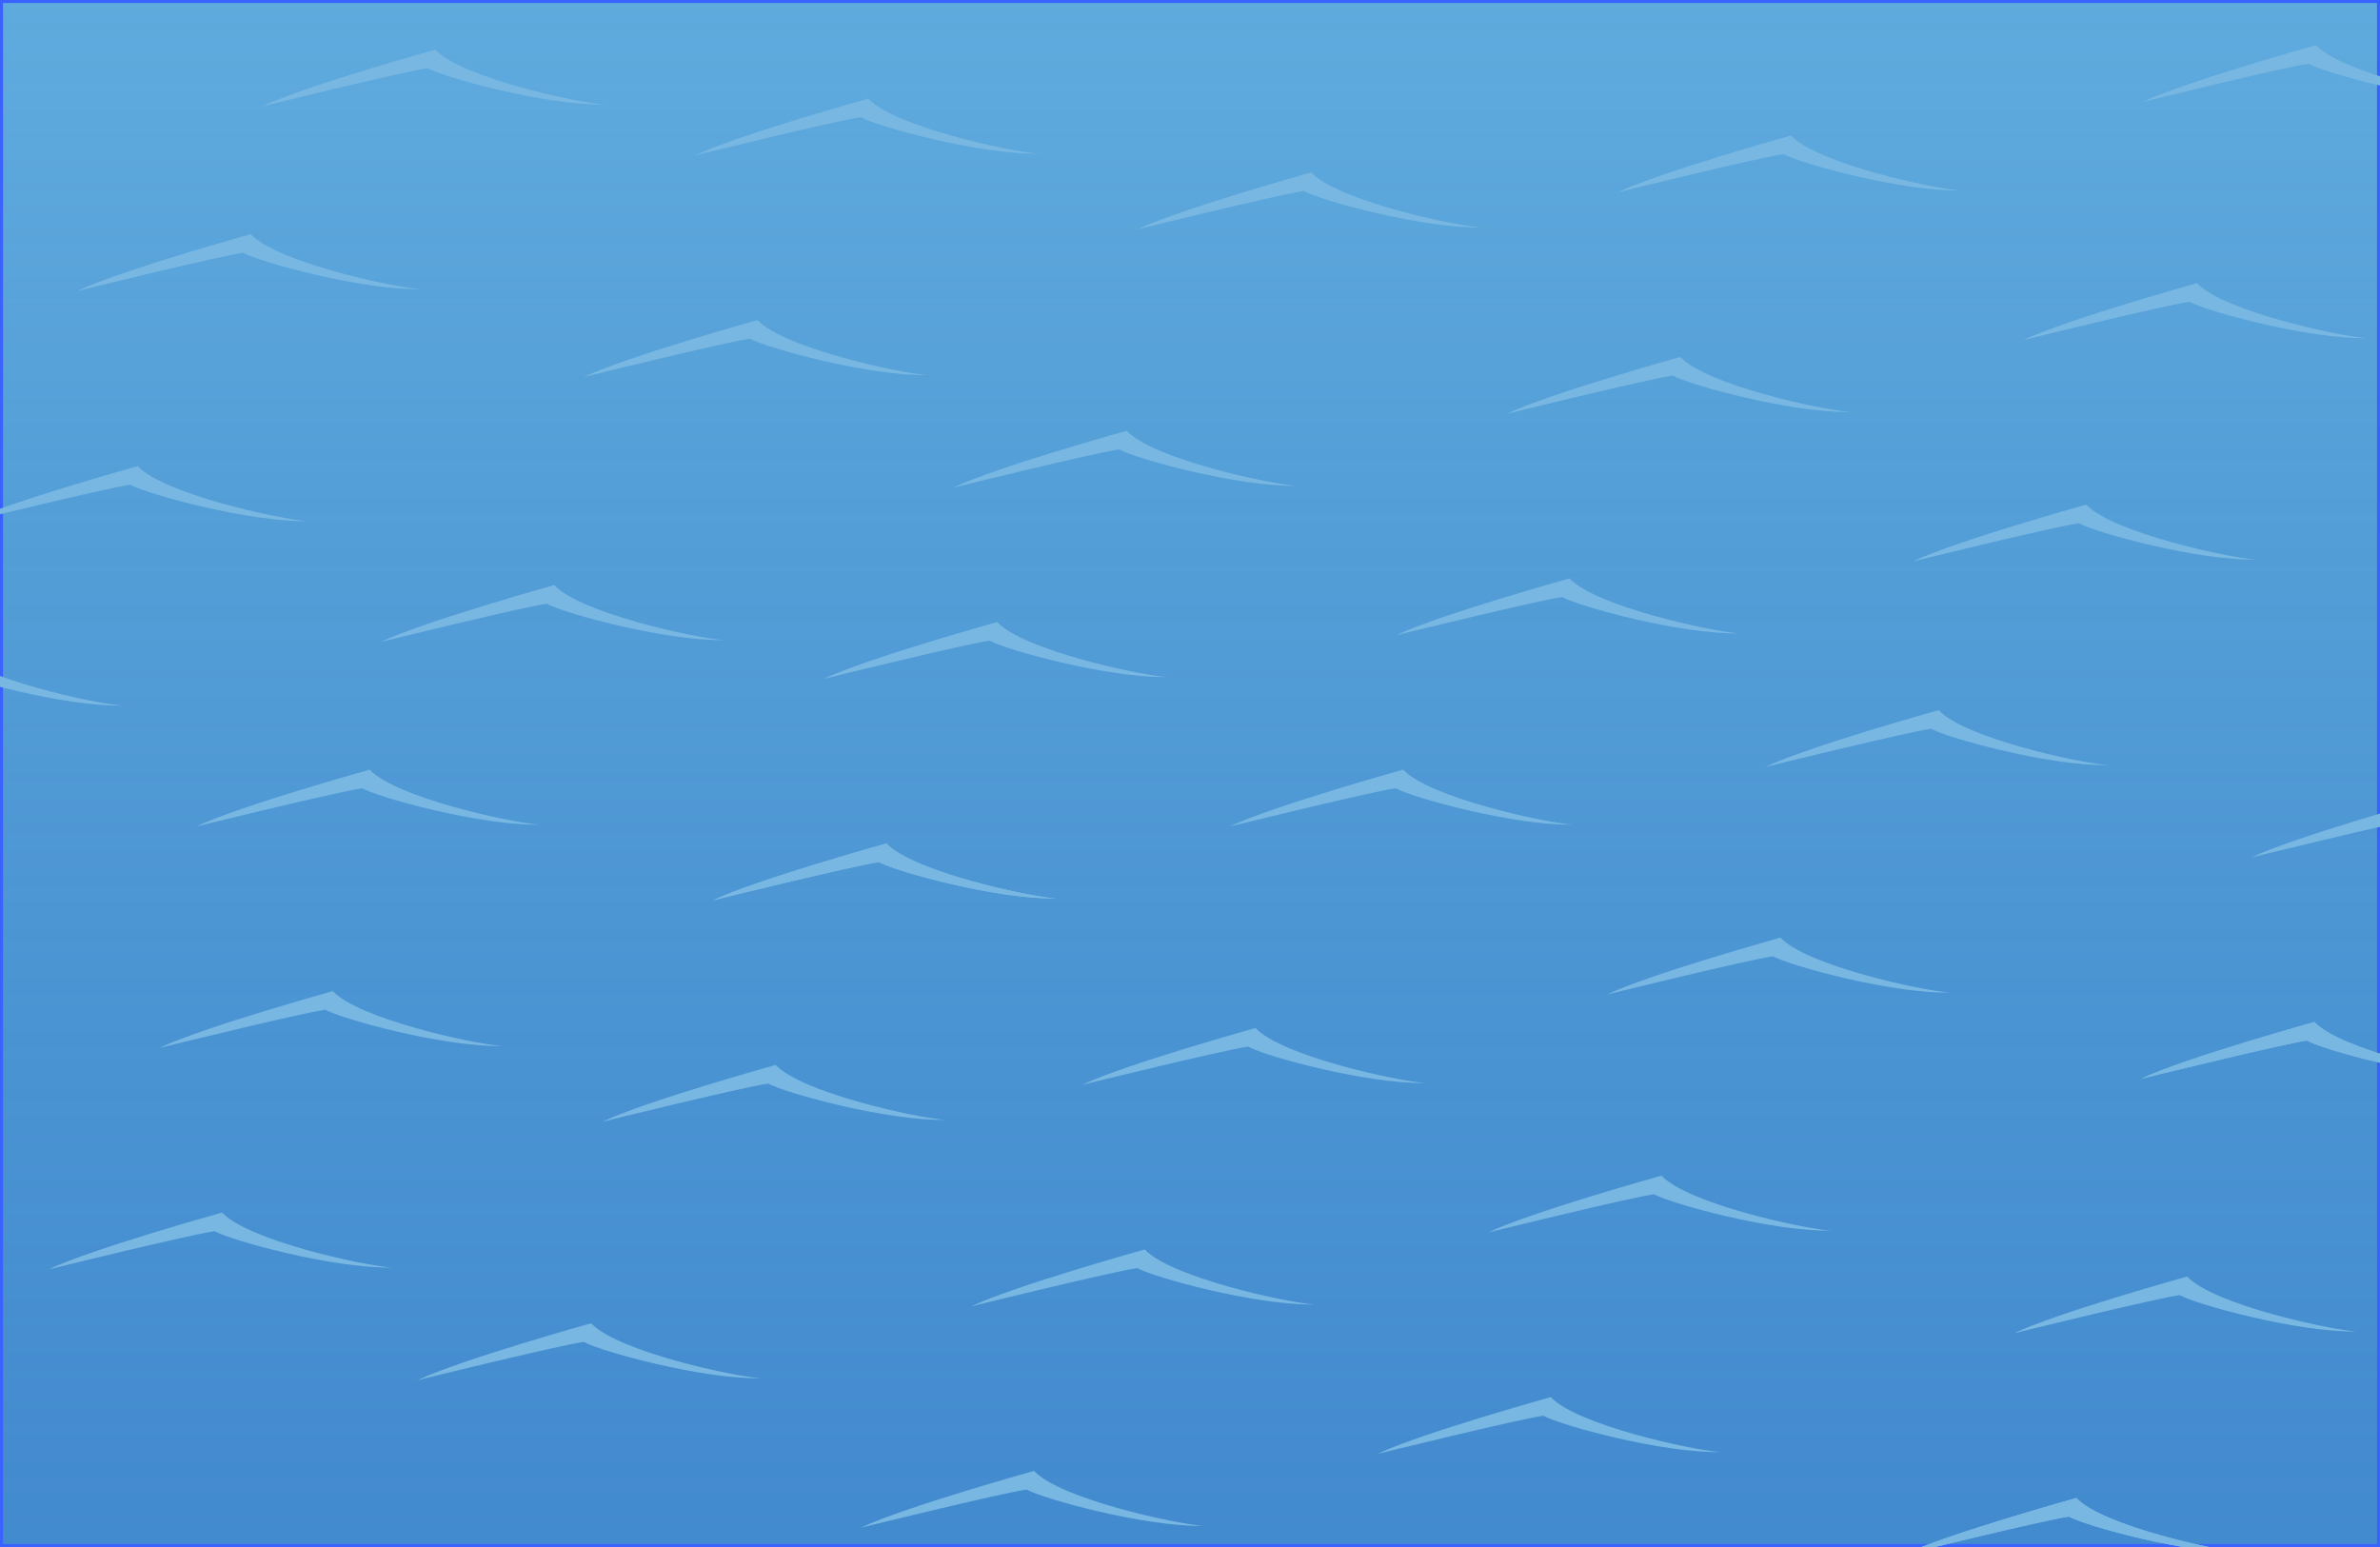 <!--Created with Inkscape (http://www.inkscape.org/)--><svg xmlns:dc="http://purl.org/dc/elements/1.1/" xmlns:cc="http://creativecommons.org/ns#" xmlns:rdf="http://www.w3.org/1999/02/22-rdf-syntax-ns#" xmlns="http://www.w3.org/2000/svg" xmlns:xlink="http://www.w3.org/1999/xlink" xmlns:sodipodi="http://sodipodi.sourceforge.net/DTD/sodipodi-0.dtd" xmlns:inkscape="http://www.inkscape.org/namespaces/inkscape" width="800" height="520" viewBox="0 0 211.667 137.583" inkscape:version="0.92.4 (5da689c313, 2019-01-14)" sodipodi:docname="background.svg"><defs><linearGradient inkscape:collect="always" id="a"><stop style="stop-color:#5faadd;stop-opacity:1" offset="0"/><stop style="stop-color:#2a7bc8;stop-opacity:.886" offset="1"/></linearGradient><linearGradient inkscape:collect="always" xlink:href="#a" id="b" x1="153.413" y1="159.787" x2="153.413" y2="298.233" gradientUnits="userSpaceOnUse"/></defs><sodipodi:namedview pagecolor="#ffffff" bordercolor="#666666" borderopacity="1.0" inkscape:pageopacity="0.0" inkscape:pageshadow="2" inkscape:zoom="0.98994949" inkscape:cx="454.79145" inkscape:cy="215.94933" inkscape:document-units="mm" inkscape:current-layer="layer1" showgrid="false" units="px" inkscape:window-width="1884" inkscape:window-height="1051" inkscape:window-x="0" inkscape:window-y="0" inkscape:window-maximized="1"/><g inkscape:label="Layer 1" inkscape:groupmode="layer" transform="translate(0 -159.417)"><rect style="opacity:1;vector-effect:none;fill:url(#b);fill-opacity:1;stroke:#3962ff;stroke-width:.265;stroke-linecap:butt;stroke-linejoin:miter;stroke-miterlimit:4;stroke-dasharray:none;stroke-dashoffset:0;stroke-opacity:1" width="211.401" height="137.318" x="0.133" y="159.549"/><path style="fill:#77b7e2;fill-opacity:1;stroke:none;stroke-width:.164px;stroke-linecap:butt;stroke-linejoin:miter;stroke-opacity:1" d="M37.155 282.159c3.813-1.824 15.418-5.057 15.418-5.057 2.321 2.487 12.6 4.725 15.087 4.891-5.305.083-14.258-2.404-15.75-3.233-2.321.332-14.755 3.399-14.755 3.399z" inkscape:connector-curvature="0" sodipodi:nodetypes="ccccc"/><path style="fill:#77b7e2;fill-opacity:1;stroke:none;stroke-width:.164px;stroke-linecap:butt;stroke-linejoin:miter;stroke-opacity:1" d="M122.5 288.724c3.812-1.824 15.418-5.057 15.418-5.057 2.32 2.487 12.6 4.725 15.087 4.891-5.306.083-14.258-2.404-15.75-3.233-2.322.332-14.756 3.399-14.756 3.399z" inkscape:connector-curvature="0" sodipodi:nodetypes="ccccc"/><path style="fill:#77b7e2;fill-opacity:1;stroke:none;stroke-width:.164px;stroke-linecap:butt;stroke-linejoin:miter;stroke-opacity:1" d="M76.544 295.289c3.814-1.824 15.419-5.057 15.419-5.057 2.321 2.487 12.6 4.725 15.087 4.891-5.305.083-14.258-2.404-15.75-3.233-2.321.332-14.756 3.399-14.756 3.399z" inkscape:connector-curvature="0" sodipodi:nodetypes="ccccc"/><path style="fill:#77b7e2;fill-opacity:1;stroke:none;stroke-width:.164px;stroke-linecap:butt;stroke-linejoin:miter;stroke-opacity:1" d="M86.392 275.594c3.813-1.824 15.418-5.057 15.418-5.057 2.321 2.487 12.6 4.725 15.087 4.891-5.305.083-14.258-2.404-15.75-3.233-2.32.332-14.755 3.4-14.755 3.4z" inkscape:connector-curvature="0" sodipodi:nodetypes="ccccc"/><path style="fill:#77b7e2;fill-opacity:1;stroke:none;stroke-width:.164px;stroke-linecap:butt;stroke-linejoin:miter;stroke-opacity:1" d="M53.567 259.182c3.813-1.824 15.419-5.057 15.419-5.057 2.32 2.487 12.6 4.725 15.087 4.89-5.306.084-14.258-2.403-15.75-3.232-2.322.332-14.756 3.399-14.756 3.399z" inkscape:connector-curvature="0" sodipodi:nodetypes="ccccc"/><path style="fill:#77b7e2;fill-opacity:1;stroke:none;stroke-width:.164px;stroke-linecap:butt;stroke-linejoin:miter;stroke-opacity:1" d="M132.347 269.03c3.813-1.825 15.418-5.057 15.418-5.057 2.321 2.486 12.6 4.725 15.087 4.89-5.305.083-14.258-2.404-15.75-3.233-2.321.332-14.755 3.4-14.755 3.4z" inkscape:connector-curvature="0" sodipodi:nodetypes="ccccc"/><path style="fill:#77b7e2;fill-opacity:1;stroke:none;stroke-width:.164px;stroke-linecap:butt;stroke-linejoin:miter;stroke-opacity:1" d="M96.24 255.9c3.813-1.824 15.418-5.057 15.418-5.057 2.32 2.486 12.6 4.725 15.087 4.89-5.306.083-14.258-2.404-15.75-3.232-2.321.331-14.756 3.398-14.756 3.398z" inkscape:connector-curvature="0" sodipodi:nodetypes="ccccc"/><path style="fill:#77b7e2;fill-opacity:1;stroke:none;stroke-width:.164px;stroke-linecap:butt;stroke-linejoin:miter;stroke-opacity:1" d="M63.415 239.487c3.813-1.824 15.418-5.057 15.418-5.057 2.321 2.487 12.6 4.725 15.087 4.891-5.305.083-14.258-2.404-15.75-3.233-2.321.332-14.755 3.399-14.755 3.399z" inkscape:connector-curvature="0" sodipodi:nodetypes="ccccc"/><path style="fill:#77b7e2;fill-opacity:1;stroke:none;stroke-width:.164px;stroke-linecap:butt;stroke-linejoin:miter;stroke-opacity:1" d="M4.33 272.312c3.813-1.824 15.419-5.057 15.419-5.057 2.32 2.487 12.6 4.725 15.086 4.89-5.305.084-14.258-2.403-15.75-3.232-2.32.331-14.755 3.399-14.755 3.399z" inkscape:connector-curvature="0" sodipodi:nodetypes="ccccc"/><path style="fill:#77b7e2;fill-opacity:1;stroke:none;stroke-width:.164px;stroke-linecap:butt;stroke-linejoin:miter;stroke-opacity:1" d="M14.177 252.617c3.814-1.824 15.419-5.057 15.419-5.057 2.321 2.487 12.6 4.725 15.087 4.89-5.305.084-14.258-2.403-15.75-3.232-2.321.332-14.756 3.399-14.756 3.399z" inkscape:connector-curvature="0" sodipodi:nodetypes="ccccc"/><path style="fill:#77b7e2;fill-opacity:1;stroke:none;stroke-width:.164px;stroke-linecap:butt;stroke-linejoin:miter;stroke-opacity:1" d="M17.46 232.922c3.813-1.824 15.418-5.057 15.418-5.057 2.321 2.487 12.6 4.725 15.087 4.891-5.305.083-14.258-2.404-15.75-3.233-2.32.332-14.755 3.399-14.755 3.399z" inkscape:connector-curvature="0" sodipodi:nodetypes="ccccc"/><path style="fill:#77b7e2;fill-opacity:1;stroke:none;stroke-width:.164px;stroke-linecap:butt;stroke-linejoin:miter;stroke-opacity:1" d="M109.37 232.922c3.812-1.824 15.418-5.057 15.418-5.057 2.32 2.487 12.6 4.725 15.087 4.891-5.306.083-14.258-2.404-15.75-3.233-2.321.332-14.756 3.399-14.756 3.399z" inkscape:connector-curvature="0" sodipodi:nodetypes="ccccc"/><path style="fill:#77b7e2;fill-opacity:1;stroke:none;stroke-width:.164px;stroke-linecap:butt;stroke-linejoin:miter;stroke-opacity:1" d="M63.415 239.487c3.813-1.824 15.418-5.057 15.418-5.057 2.321 2.487 12.6 4.725 15.087 4.891-5.305.083-14.258-2.404-15.75-3.233-2.321.332-14.755 3.399-14.755 3.399z" inkscape:connector-curvature="0" sodipodi:nodetypes="ccccc"/><path style="fill:#77b7e2;fill-opacity:1;stroke:none;stroke-width:.164px;stroke-linecap:butt;stroke-linejoin:miter;stroke-opacity:1" d="M73.262 219.792c3.813-1.824 15.418-5.057 15.418-5.057 2.322 2.487 12.6 4.725 15.087 4.891-5.305.083-14.258-2.404-15.75-3.233-2.32.332-14.755 3.399-14.755 3.399z" inkscape:connector-curvature="0" sodipodi:nodetypes="ccccc"/><path style="fill:#77b7e2;fill-opacity:1;stroke:none;stroke-width:.164px;stroke-linecap:butt;stroke-linejoin:miter;stroke-opacity:1" d="M33.872 216.51c3.813-1.824 15.419-5.057 15.419-5.057 2.32 2.487 12.6 4.725 15.087 4.89-5.306.084-14.258-2.403-15.75-3.232-2.321.331-14.756 3.398-14.756 3.398z" inkscape:connector-curvature="0" sodipodi:nodetypes="ccccc"/><path style="fill:#77b7e2;fill-opacity:1;stroke:none;stroke-width:.164px;stroke-linecap:butt;stroke-linejoin:miter;stroke-opacity:1" d="M142.93 247.862c3.813-1.823 15.418-5.056 15.418-5.056 2.322 2.487 12.6 4.725 15.087 4.89-5.305.084-14.258-2.403-15.75-3.232-2.32.331-14.755 3.398-14.755 3.398z" inkscape:connector-curvature="0" sodipodi:nodetypes="ccccc"/><path style="fill:#77b7e2;fill-opacity:1;stroke:none;stroke-width:.164px;stroke-linecap:butt;stroke-linejoin:miter;stroke-opacity:1" d="M84.78 202.784c3.813-1.824 15.418-5.057 15.418-5.057 2.321 2.487 12.6 4.725 15.087 4.891-5.305.083-14.258-2.404-15.75-3.233-2.321.332-14.755 3.399-14.755 3.399z" inkscape:connector-curvature="0" sodipodi:nodetypes="ccccc"/><path style="fill:#77b7e2;fill-opacity:1;stroke:none;stroke-width:.164px;stroke-linecap:butt;stroke-linejoin:miter;stroke-opacity:1" d="M170.124 209.349c3.813-1.824 15.419-5.057 15.419-5.057 2.32 2.487 12.6 4.725 15.087 4.891-5.306.083-14.258-2.404-15.75-3.233-2.322.332-14.756 3.399-14.756 3.399z" inkscape:connector-curvature="0" sodipodi:nodetypes="ccccc"/><path style="fill:#77b7e2;fill-opacity:1;stroke:none;stroke-width:.164px;stroke-linecap:butt;stroke-linejoin:miter;stroke-opacity:1" d="M124.17 215.914c3.813-1.824 15.418-5.057 15.418-5.057 2.321 2.487 12.6 4.725 15.087 4.891-5.305.083-14.258-2.404-15.75-3.233-2.321.332-14.755 3.399-14.755 3.399z" inkscape:connector-curvature="0" sodipodi:nodetypes="ccccc"/><path style="fill:#77b7e2;fill-opacity:1;stroke:none;stroke-width:.164px;stroke-linecap:butt;stroke-linejoin:miter;stroke-opacity:1" d="M134.017 196.219c3.813-1.824 15.418-5.057 15.418-5.057 2.321 2.487 12.6 4.725 15.087 4.891-5.305.083-14.258-2.404-15.75-3.233-2.32.332-14.755 3.399-14.755 3.399z" inkscape:connector-curvature="0" sodipodi:nodetypes="ccccc"/><path style="fill:#77b7e2;fill-opacity:1;stroke:none;stroke-width:.164px;stroke-linecap:butt;stroke-linejoin:miter;stroke-opacity:1" d="M101.192 179.807c3.813-1.824 15.419-5.057 15.419-5.057 2.32 2.487 12.6 4.725 15.087 4.89-5.306.084-14.258-2.403-15.75-3.232-2.322.332-14.756 3.399-14.756 3.399z" inkscape:connector-curvature="0" sodipodi:nodetypes="ccccc"/><path style="fill:#77b7e2;fill-opacity:1;stroke:none;stroke-width:.164px;stroke-linecap:butt;stroke-linejoin:miter;stroke-opacity:1" d="M179.972 189.654c3.813-1.824 15.418-5.057 15.418-5.057 2.321 2.487 12.6 4.725 15.087 4.891-5.305.083-14.258-2.404-15.75-3.233-2.321.332-14.755 3.4-14.755 3.4z" inkscape:connector-curvature="0" sodipodi:nodetypes="ccccc"/><path style="fill:#77b7e2;fill-opacity:1;stroke:none;stroke-width:.164px;stroke-linecap:butt;stroke-linejoin:miter;stroke-opacity:1" d="M143.864 176.524c3.814-1.824 15.419-5.056 15.419-5.056 2.32 2.486 12.6 4.725 15.087 4.89-5.306.083-14.258-2.404-15.75-3.233-2.321.332-14.756 3.4-14.756 3.4z" inkscape:connector-curvature="0" sodipodi:nodetypes="ccccc"/><path style="fill:#77b7e2;fill-opacity:1;stroke:none;stroke-width:.164px;stroke-linecap:butt;stroke-linejoin:miter;stroke-opacity:1" d="M169.248 297.695c3.813-1.824 15.418-5.056 15.418-5.056 2.322 2.486 12.6 4.725 15.087 4.89-5.305.083-14.258-2.404-15.75-3.233-2.32.332-14.755 3.4-14.755 3.4z" inkscape:connector-curvature="0" sodipodi:nodetypes="ccccc"/><path style="fill:#77b7e2;fill-opacity:1;stroke:none;stroke-width:.164px;stroke-linecap:butt;stroke-linejoin:miter;stroke-opacity:1" d="M51.955 192.937c3.813-1.824 15.419-5.057 15.419-5.057 2.32 2.487 12.6 4.725 15.086 4.89-5.305.084-14.258-2.403-15.75-3.232-2.32.331-14.755 3.399-14.755 3.399z" inkscape:connector-curvature="0" sodipodi:nodetypes="ccccc"/><path style="fill:#77b7e2;fill-opacity:1;stroke:none;stroke-width:.164px;stroke-linecap:butt;stroke-linejoin:miter;stroke-opacity:1" d="M61.802 173.242c3.814-1.824 15.419-5.057 15.419-5.057 2.321 2.487 12.6 4.725 15.087 4.89-5.305.084-14.258-2.403-15.75-3.232-2.321.332-14.756 3.399-14.756 3.399z" inkscape:connector-curvature="0" sodipodi:nodetypes="ccccc"/><path style="fill:#77b7e2;fill-opacity:1;stroke:none;stroke-width:.164px;stroke-linecap:butt;stroke-linejoin:miter;stroke-opacity:1" d="M-19.582 222.339c3.813-1.824 15.419-5.057 15.419-5.057 2.32 2.487 12.6 4.725 15.087 4.89-5.306.084-14.258-2.403-15.75-3.232-2.321.331-14.756 3.399-14.756 3.399z" inkscape:connector-curvature="0" sodipodi:nodetypes="ccccc"/><path style="fill:#77b7e2;fill-opacity:1;stroke:none;stroke-width:.164px;stroke-linecap:butt;stroke-linejoin:miter;stroke-opacity:1" d="M156.994 227.63c3.813-1.824 15.419-5.056 15.419-5.056 2.32 2.486 12.6 4.725 15.087 4.89-5.306.083-14.258-2.404-15.75-3.233-2.321.332-14.756 3.4-14.756 3.4z" inkscape:connector-curvature="0" sodipodi:nodetypes="ccccc"/><path style="fill:#77b7e2;fill-opacity:1;stroke:none;stroke-width:.164px;stroke-linecap:butt;stroke-linejoin:miter;stroke-opacity:1" d="M169.248 297.695c3.813-1.824 15.418-5.056 15.418-5.056 2.322 2.486 12.6 4.725 15.087 4.89-5.305.083-14.258-2.404-15.75-3.233-2.32.332-14.755 3.4-14.755 3.4z" inkscape:connector-curvature="0" sodipodi:nodetypes="ccccc"/><path style="fill:#77b7e2;fill-opacity:1;stroke:none;stroke-width:.164px;stroke-linecap:butt;stroke-linejoin:miter;stroke-opacity:1" d="M179.095 278c3.814-1.823 15.419-5.056 15.419-5.056 2.32 2.487 12.6 4.725 15.087 4.89-5.305.083-14.258-2.403-15.75-3.232-2.321.331-14.756 3.398-14.756 3.398z" inkscape:connector-curvature="0" sodipodi:nodetypes="ccccc"/><path style="fill:#77b7e2;fill-opacity:1;stroke:none;stroke-width:.164px;stroke-linecap:butt;stroke-linejoin:miter;stroke-opacity:1" d="M-3.17 205.926c3.814-1.824 15.42-5.056 15.42-5.056 2.32 2.486 12.6 4.725 15.086 4.89-5.305.083-14.258-2.404-15.75-3.233-2.321.332-14.755 3.4-14.755 3.4z" inkscape:connector-curvature="0" sodipodi:nodetypes="ccccc"/><path style="fill:#77b7e2;fill-opacity:1;stroke:none;stroke-width:.164px;stroke-linecap:butt;stroke-linejoin:miter;stroke-opacity:1" d="M190.555 168.487c3.813-1.823 15.418-5.056 15.418-5.056 2.322 2.487 12.6 4.725 15.087 4.89-5.305.083-14.258-2.403-15.75-3.232-2.32.331-14.755 3.398-14.755 3.398z" inkscape:connector-curvature="0" sodipodi:nodetypes="ccccc"/><path style="fill:#77b7e2;fill-opacity:1;stroke:none;stroke-width:.164px;stroke-linecap:butt;stroke-linejoin:miter;stroke-opacity:1" d="M190.415 255.362c3.813-1.824 15.418-5.057 15.418-5.057 2.321 2.487 12.6 4.725 15.087 4.891-5.305.083-14.258-2.404-15.75-3.233-2.321.332-14.755 3.399-14.755 3.399z" inkscape:connector-curvature="0" sodipodi:nodetypes="ccccc"/><path style="fill:#77b7e2;fill-opacity:1;stroke:none;stroke-width:.164px;stroke-linecap:butt;stroke-linejoin:miter;stroke-opacity:1" d="M190.415 255.362c3.813-1.824 15.418-5.057 15.418-5.057 2.321 2.487 12.6 4.725 15.087 4.891-5.305.083-14.258-2.404-15.75-3.233-2.321.332-14.755 3.399-14.755 3.399z" inkscape:connector-curvature="0" sodipodi:nodetypes="ccccc"/><path style="fill:#77b7e2;fill-opacity:1;stroke:none;stroke-width:.164px;stroke-linecap:butt;stroke-linejoin:miter;stroke-opacity:1" d="M200.262 235.667c3.813-1.824 15.419-5.057 15.419-5.057 2.32 2.487 12.6 4.725 15.086 4.891-5.305.083-14.257-2.404-15.75-3.233-2.32.332-14.755 3.399-14.755 3.399z" inkscape:connector-curvature="0" sodipodi:nodetypes="ccccc"/><path style="fill:#77b7e2;fill-opacity:1;stroke:none;stroke-width:.164px;stroke-linecap:butt;stroke-linejoin:miter;stroke-opacity:1" d="M6.877 185.297c3.813-1.824 15.418-5.057 15.418-5.057 2.321 2.487 12.6 4.725 15.087 4.891-5.305.083-14.258-2.404-15.75-3.233-2.321.332-14.755 3.399-14.755 3.399z" inkscape:connector-curvature="0" sodipodi:nodetypes="ccccc"/><path style="fill:#77b7e2;fill-opacity:1;stroke:none;stroke-width:.164px;stroke-linecap:butt;stroke-linejoin:miter;stroke-opacity:1" d="M23.289 168.884c3.813-1.823 15.418-5.056 15.418-5.056 2.322 2.487 12.6 4.725 15.087 4.89-5.305.084-14.258-2.403-15.75-3.232-2.32.331-14.755 3.398-14.755 3.398z" inkscape:connector-curvature="0" sodipodi:nodetypes="ccccc"/></g></svg>